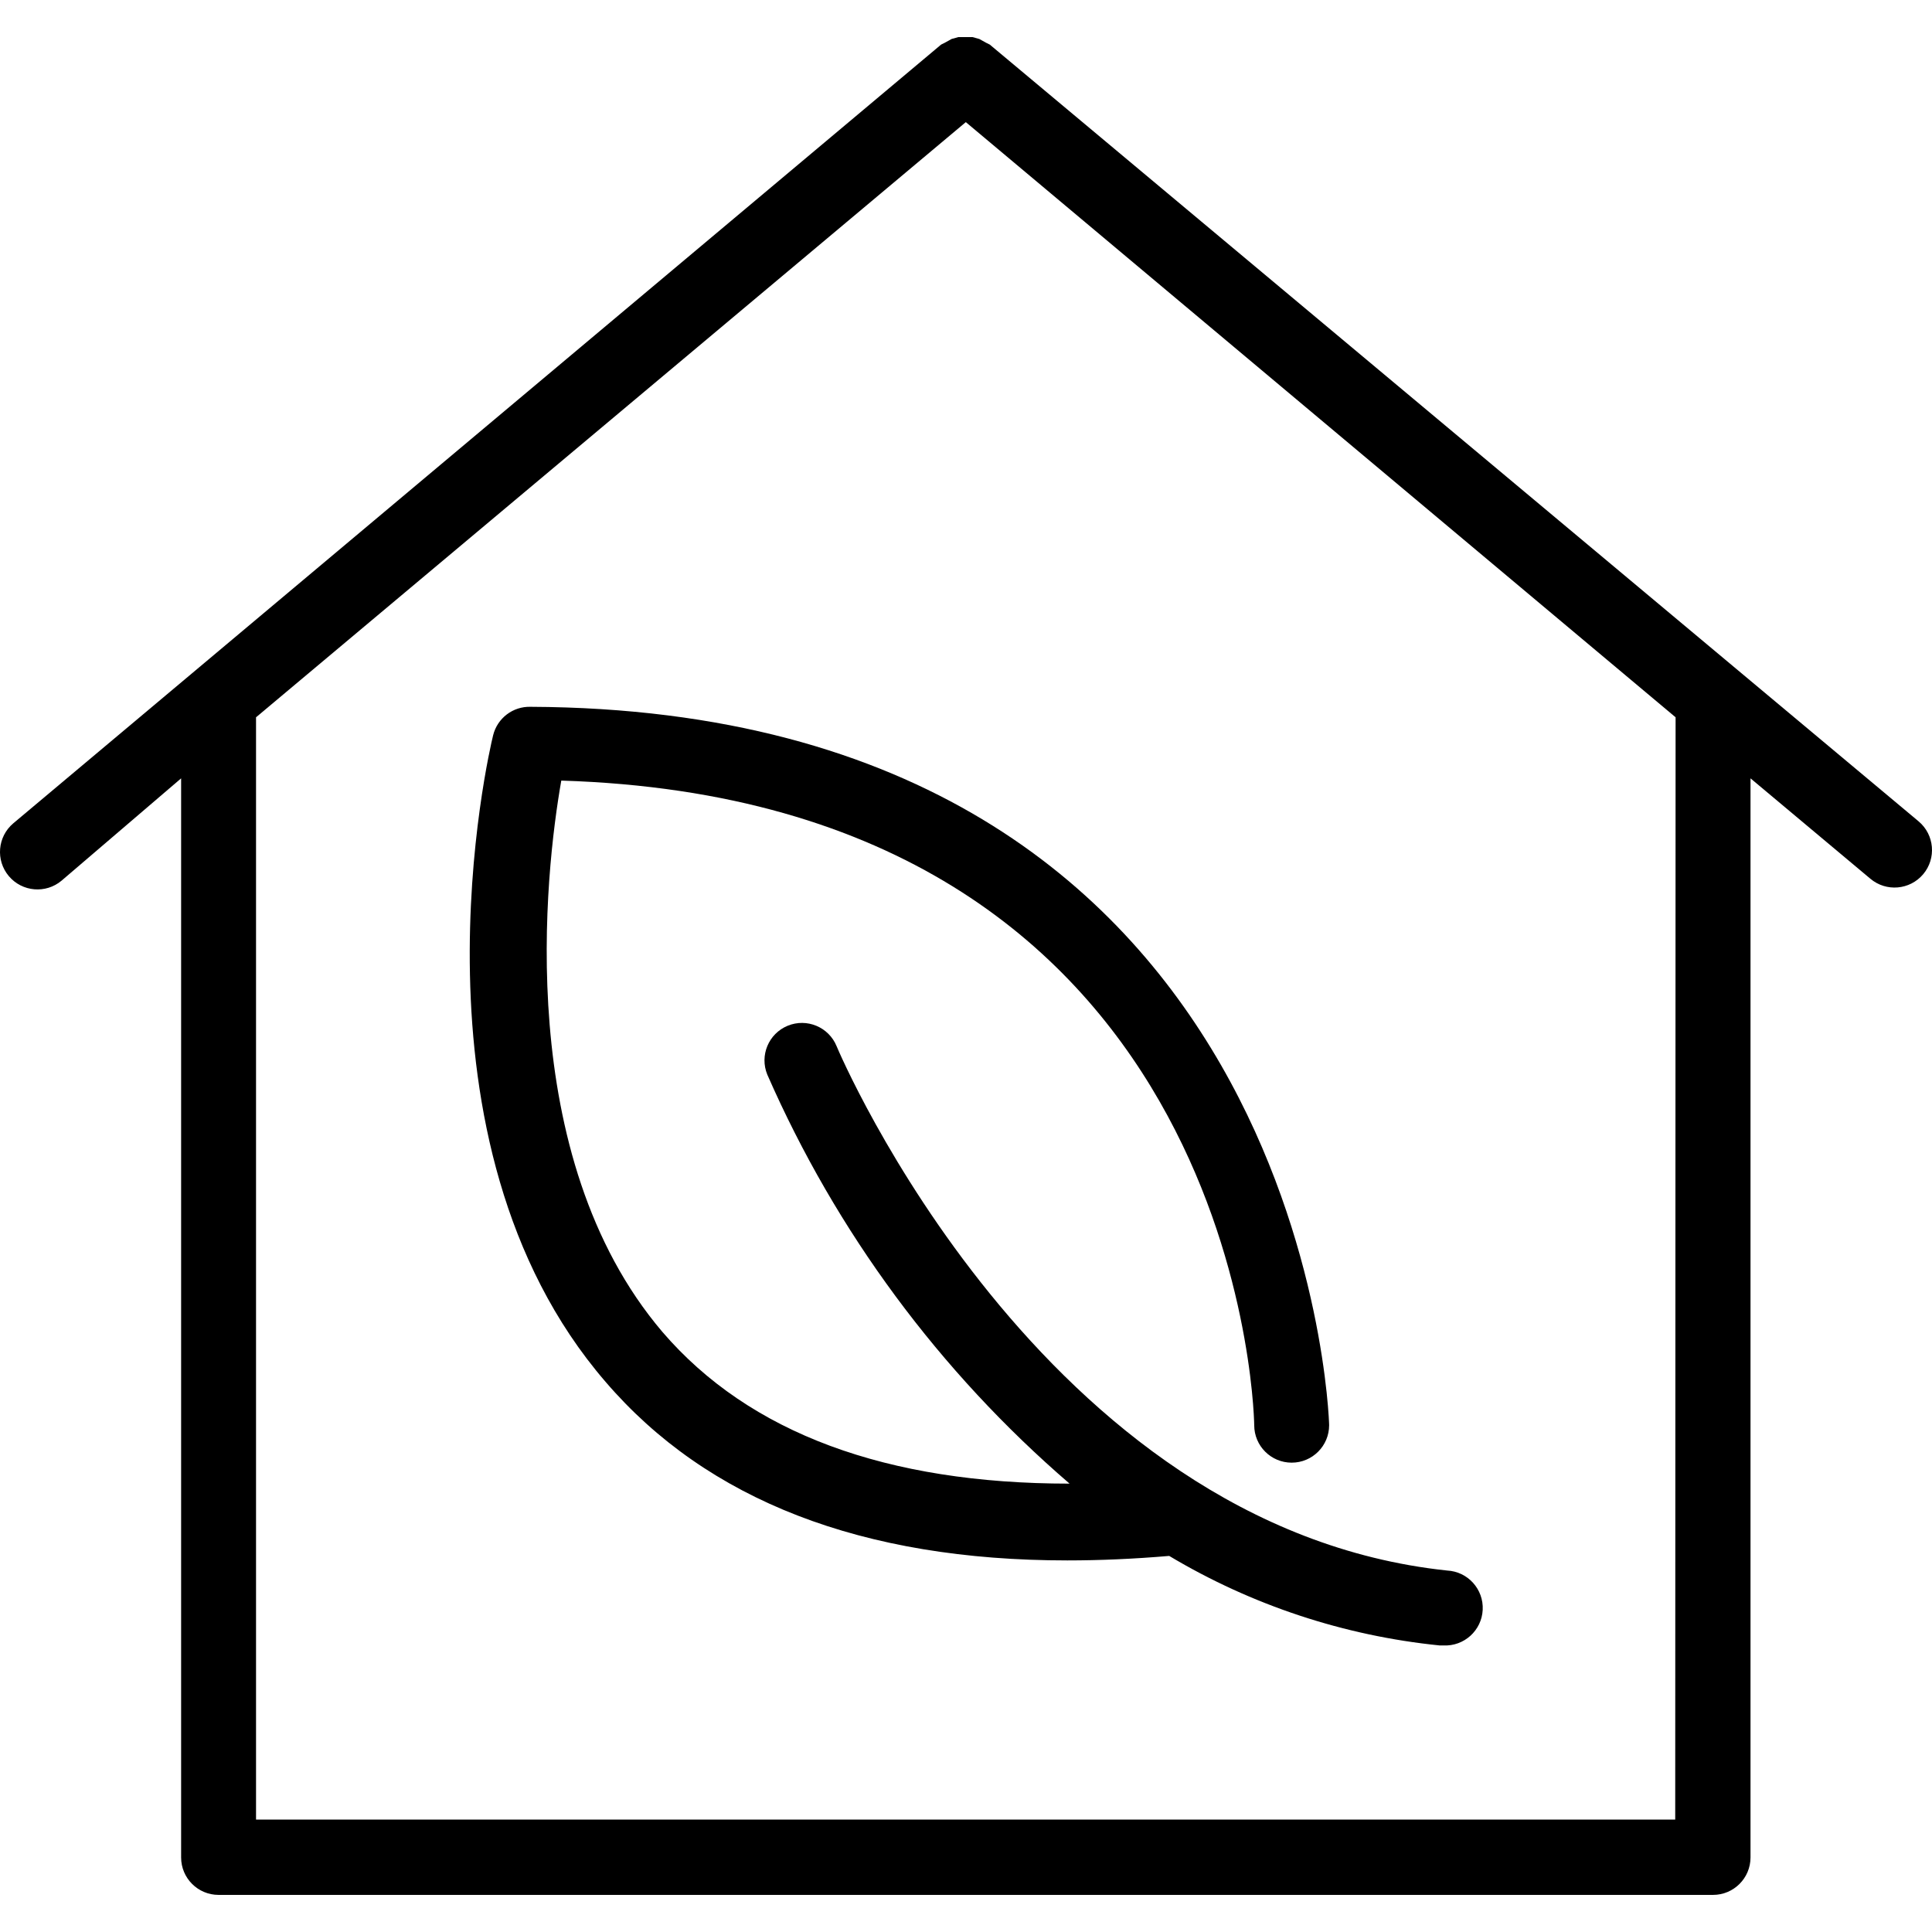 <?xml version="1.0" encoding="iso-8859-1"?>
<!-- Generator: Adobe Illustrator 19.0.0, SVG Export Plug-In . SVG Version: 6.00 Build 0)  -->
<svg version="1.1" id="Capa_1" xmlns="http://www.w3.org/2000/svg" xmlns:xlink="http://www.w3.org/1999/xlink" x="0px" y="0px"
	 viewBox="0 0 412.65 412.65" style="enable-background:new 0 0 412.65 412.65;" xml:space="preserve">
<g>
	<g>
		<path d="M309.085,335.445c-86.8-9.2-130-110.96-130.4-112c-1.679-4.087-6.353-6.039-10.44-4.36
			c-4.087,1.679-6.039,6.353-4.36,10.44c14.713,33.583,36.775,63.437,64.56,87.36c-39.04,0-68.32-10.72-86.96-32.4
			c-32-37.6-25.04-98.24-21.6-117.76c143.36,4.4,147.92,132.16,148,137.68c0,4.418,3.582,8,8,8s8-3.582,8-8
			c0-1.52-4.88-152.72-170.56-153.44c-3.766-0.11-7.097,2.423-8,6.08c-0.88,3.52-20.32,86.72,24,138.08
			c21.76,25.36,54.88,38.16,98.64,38.16c6.987,0,14.24-0.32,21.76-0.96c17.621,10.526,37.339,17.053,57.76,19.12h0.8
			c4.418,0.221,8.179-3.182,8.4-7.6C316.906,339.427,313.503,335.666,309.085,335.445z"/>
	</g>
</g>
<g>
	<g>
		<path d="M409.805,175.445l-198.4-165.92l-0.8-0.4l-1.44-0.8l-1.44-0.4h-1.52h-1.52l-1.44,0.4l-1.44,0.8l-0.8,0.4L2.845,175.845
			c-3.38,2.85-3.81,7.9-0.96,11.28s7.9,3.81,11.28,0.96l25.52-21.84v230.48c0,4.418,3.582,8,8,8h319.2c4.418,0,8-3.582,8-8v-230.48
			l25.6,21.44c3.38,2.85,8.43,2.42,11.28-0.96C413.615,183.345,413.185,178.295,409.805,175.445z M357.805,388.645H54.685v-235.44
			l151.6-127.12l151.6,127.12L357.805,388.645z"/>
	</g>
</g>
<g>
</g>
<g>
</g>
<g>
</g>
<g>
</g>
<g>
</g>
<g>
</g>
<g>
</g>
<g>
</g>
<g>
</g>
<g>
</g>
<g>
</g>
<g>
</g>
<g>
</g>
<g>
</g>
<g>
</g>
</svg>
